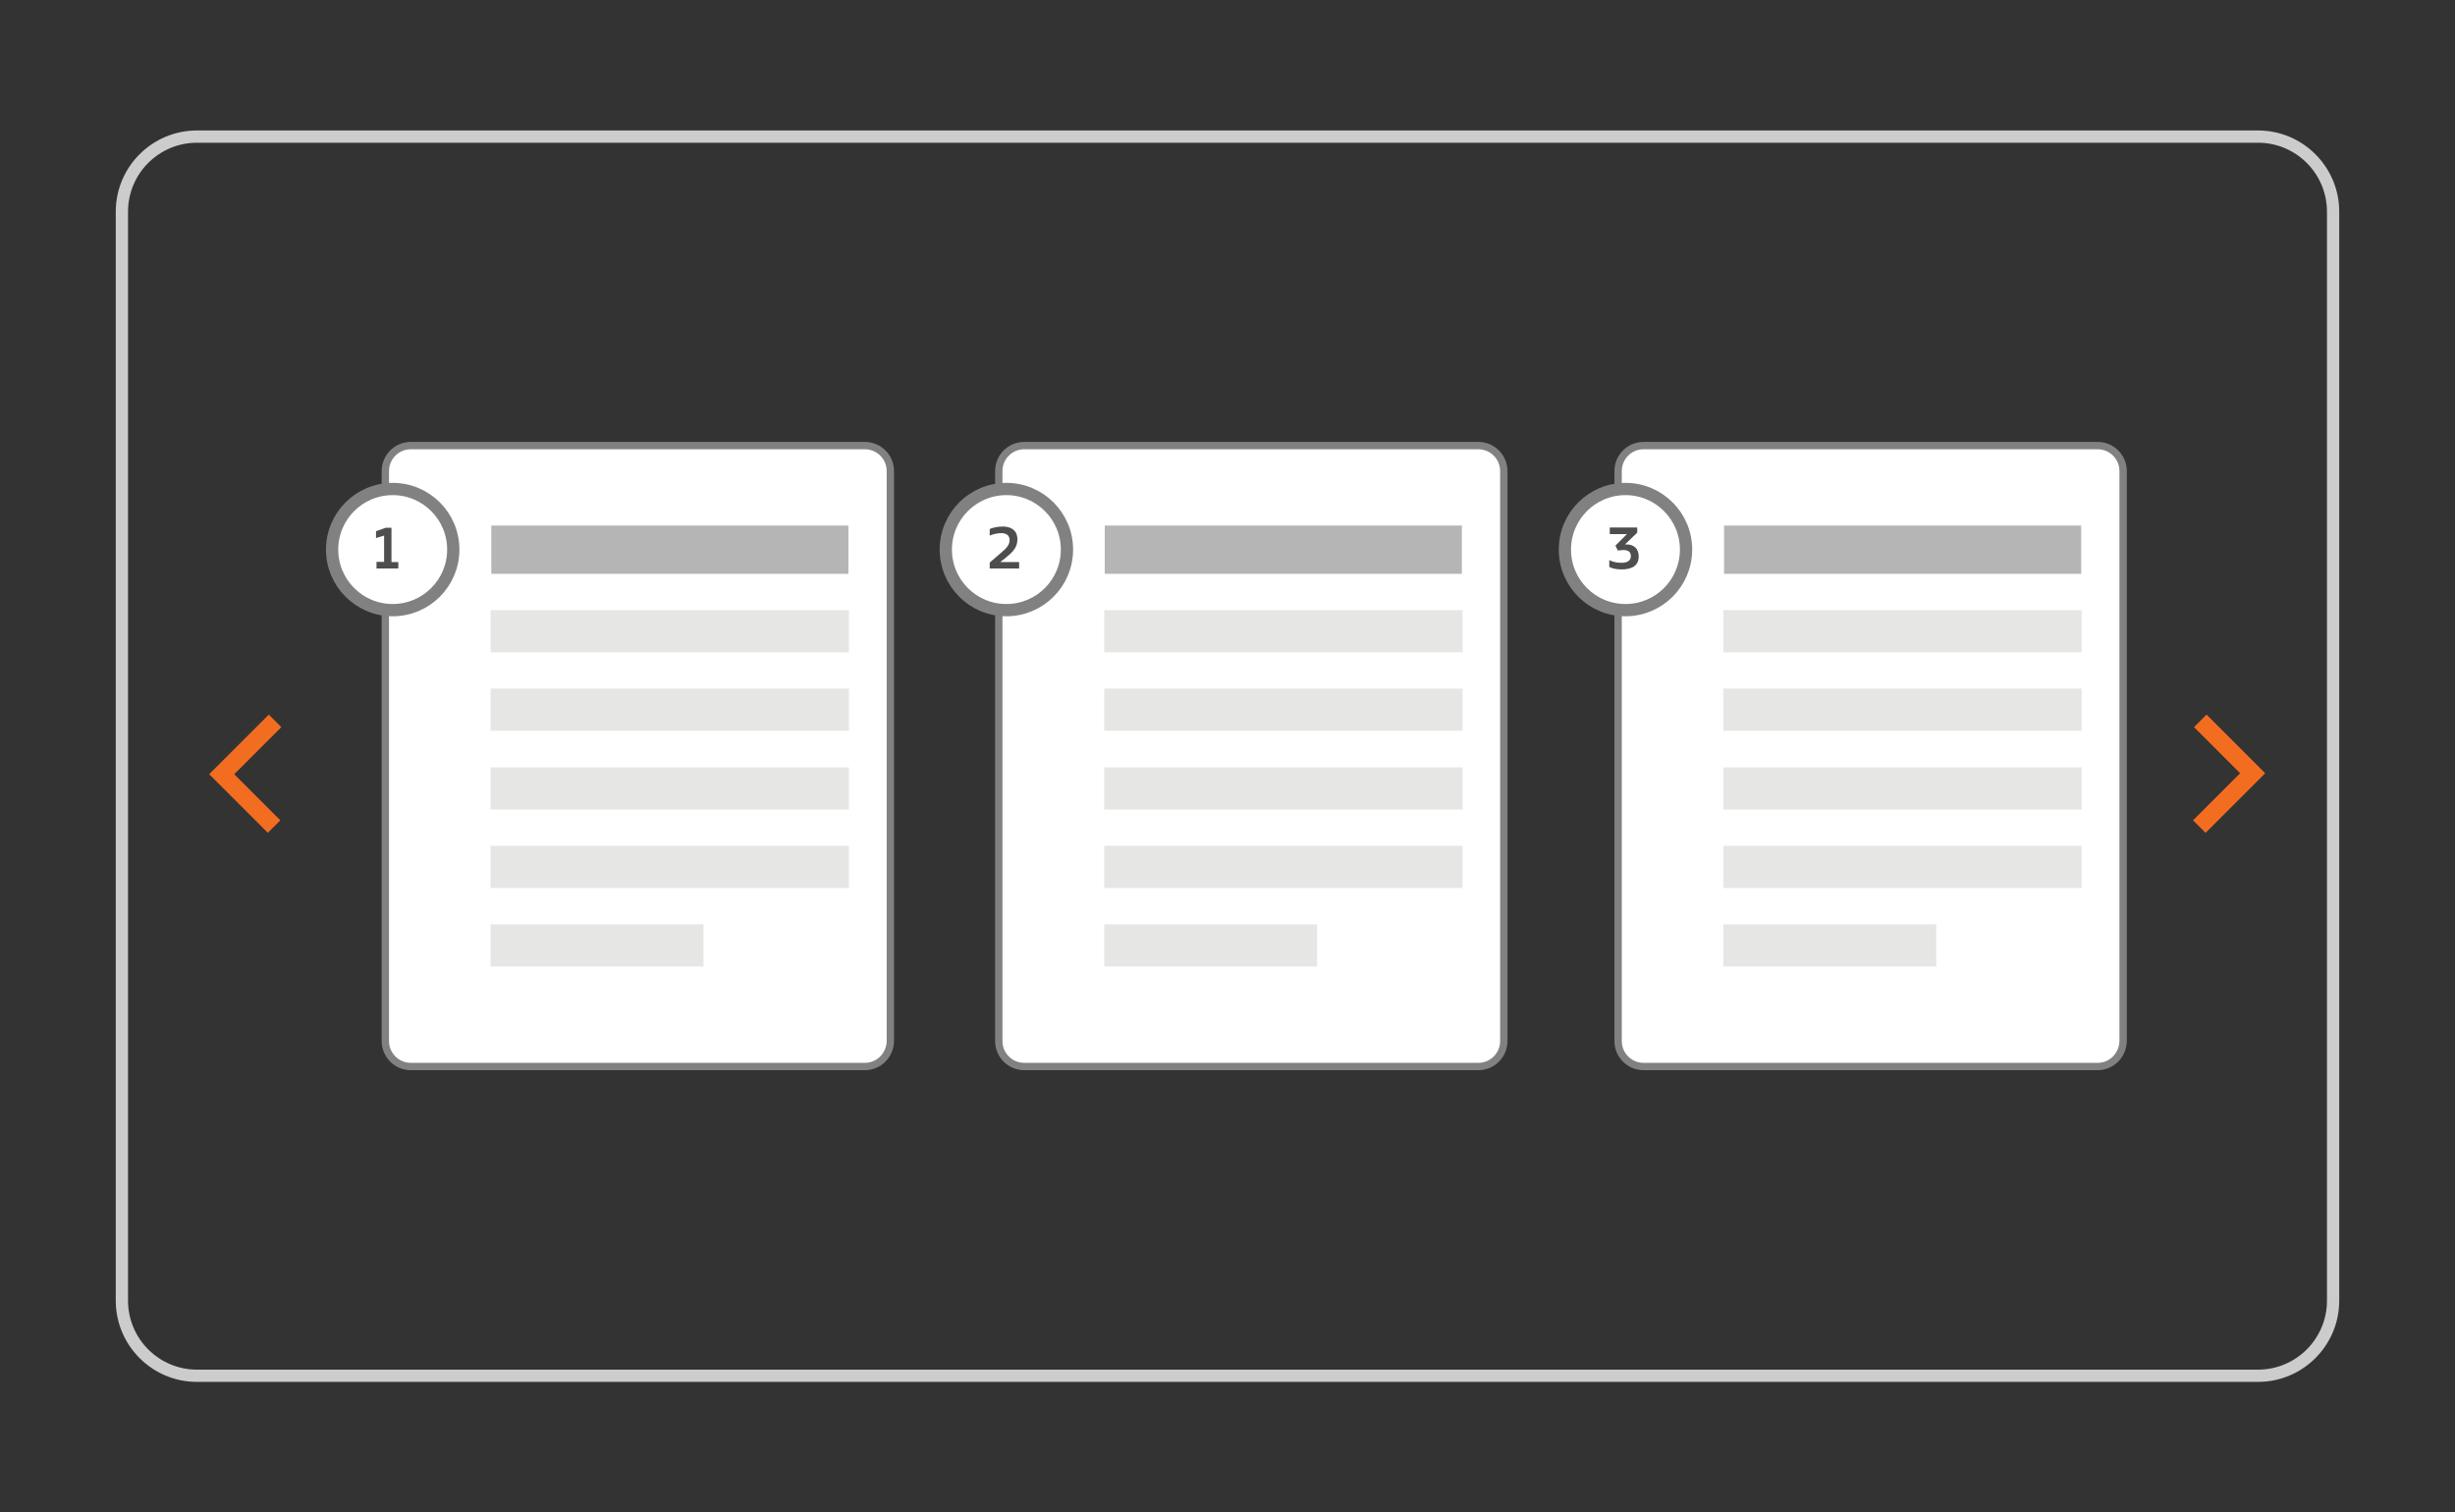 <?xml version="1.0" encoding="utf-8"?>
<!-- Generator: Adobe Illustrator 26.2.1, SVG Export Plug-In . SVG Version: 6.00 Build 0)  -->
<svg version="1.1" id="Layer_1" xmlns="http://www.w3.org/2000/svg" xmlns:xlink="http://www.w3.org/1999/xlink" x="0px" y="0px"
	 viewBox="0 0 1000.9 616.7" style="enable-background:new 0 0 1000.9 616.7;" xml:space="preserve">
<rect x="0" y="0" width="1000.9" height="616.7" fill="#333333" stroke="none"/>
<style type="text/css">
	.st0{fill:#CCCCCC;}
	.st1{fill:#F36D21;}
	.st2{fill:#FFFFFF;stroke:#818181;stroke-width:3;stroke-miterlimit:10;}
	.st3{fill:#B5B5B6;}
	.st4{fill:#E6E6E5;}
	.st5{fill:#FFFFFF;stroke:#818181;stroke-width:5;stroke-miterlimit:10;}
	.st6{fill:#4E4E4E;}
</style>
<g>
	<path class="st0" d="M920.6,563.5H80.3c-18.3,0-33.1-14.9-33.1-33.1V86.3c0-18.3,14.9-33.1,33.1-33.1h840.3
		c18.3,0,33.1,14.9,33.1,33.1v444.1C953.7,548.6,938.9,563.5,920.6,563.5z M80.3,58.2c-15.5,0-28.1,12.6-28.1,28.1v444.1
		c0,15.5,12.6,28.1,28.1,28.1h840.3c15.5,0,28.1-12.6,28.1-28.1V86.3c0-15.5-12.6-28.1-28.1-28.1H80.3z"/>
	<polygon class="st1" points="109.2,339.6 85.3,315.7 109.6,291.4 114.7,296.5 95.5,315.7 114.3,334.5 	"/>
	<polygon class="st1" points="899.6,291.4 923.5,315.3 899.2,339.6 894.1,334.5 913.3,315.3 894.5,296.5 	"/>
	<g>
		<path class="st2" d="M855.2,434.9H670.1c-5.7,0-10.4-4.6-10.4-10.4V192.1c0-5.7,4.6-10.4,10.4-10.4h185.1
			c5.7,0,10.4,4.6,10.4,10.4v232.4C865.5,430.3,860.9,434.9,855.2,434.9z"/>
		<rect x="702.9" y="214.3" class="st3" width="145.6" height="19.7"/>
		<rect x="702.6" y="248.8" class="st4" width="146.1" height="17.2"/>
		<rect x="702.6" y="280.8" class="st4" width="146.1" height="17.2"/>
		<rect x="702.6" y="312.9" class="st4" width="146.1" height="17.2"/>
		<rect x="702.6" y="344.9" class="st4" width="146.1" height="17.2"/>
		<rect x="702.6" y="376.9" class="st4" width="86.8" height="17.2"/>
		<circle class="st5" cx="662.7" cy="224.1" r="24.7"/>
		<g>
			<path class="st6" d="M668.1,226.9c0,3.3-2.2,5.3-6.9,5.3c-2.3,0-3.9-0.4-5.1-1v-2.8c1.4,0.7,3,1.1,5,1.1c2.3,0,3.8-0.9,3.8-2.7
				c0-1.8-1.1-2.5-3-2.5c-1,0-1.6,0.1-2.3,0.2l-1-2l4.7-4.7h-7v-2.7h11.2v2.1l-5,4.8c0.2,0,0.4,0,0.6,0
				C666.1,222,668.1,223.7,668.1,226.9z"/>
		</g>
		<path class="st2" d="M602.7,434.9H417.6c-5.7,0-10.4-4.6-10.4-10.4V192.1c0-5.7,4.6-10.4,10.4-10.4h185.1
			c5.7,0,10.4,4.6,10.4,10.4v232.4C613.1,430.3,608.4,434.9,602.7,434.9z"/>
		<rect x="450.4" y="214.3" class="st3" width="145.6" height="19.7"/>
		<rect x="450.2" y="248.8" class="st4" width="146.1" height="17.2"/>
		<rect x="450.2" y="280.8" class="st4" width="146.1" height="17.2"/>
		<rect x="450.2" y="312.9" class="st4" width="146.1" height="17.2"/>
		<rect x="450.2" y="344.9" class="st4" width="146.1" height="17.2"/>
		<rect x="450.2" y="376.9" class="st4" width="86.8" height="17.2"/>
		<circle class="st5" cx="410.3" cy="224.1" r="24.7"/>
		<g>
			<path class="st6" d="M415.5,229.1v2.7h-12v-2.4l5-4.3c2-1.7,3.1-3,3.1-4.9c0-1.9-1.3-2.8-3.5-2.8c-1.5,0-3.1,0.4-4.6,1v-2.7
				c1.5-0.6,3.4-1,5.3-1c3.7,0,6,1.8,6,5.2c0,3.3-1.9,5.2-4.6,7.4l-2.4,1.9H415.5z"/>
		</g>
		<path class="st2" d="M352.6,434.9H167.5c-5.7,0-10.4-4.6-10.4-10.4V192.1c0-5.7,4.6-10.4,10.4-10.4h185.1
			c5.7,0,10.4,4.6,10.4,10.4v232.4C362.9,430.3,358.3,434.9,352.6,434.9z"/>
		<rect x="200.3" y="214.3" class="st3" width="145.6" height="19.7"/>
		<rect x="200" y="248.8" class="st4" width="146.1" height="17.2"/>
		<rect x="200" y="280.8" class="st4" width="146.1" height="17.2"/>
		<rect x="200" y="312.9" class="st4" width="146.1" height="17.2"/>
		<rect x="200" y="344.9" class="st4" width="146.1" height="17.2"/>
		<rect x="200" y="376.9" class="st4" width="86.8" height="17.2"/>
		<circle class="st5" cx="160.1" cy="224.1" r="24.7"/>
		<g>
			<path class="st6" d="M162.4,229.1v2.7h-8.9v-2.7h3.1v-10.7l-3.3,1v-2.8l4-1.4h2.3v14H162.4z"/>
		</g>
	</g>
</g>
</svg>
